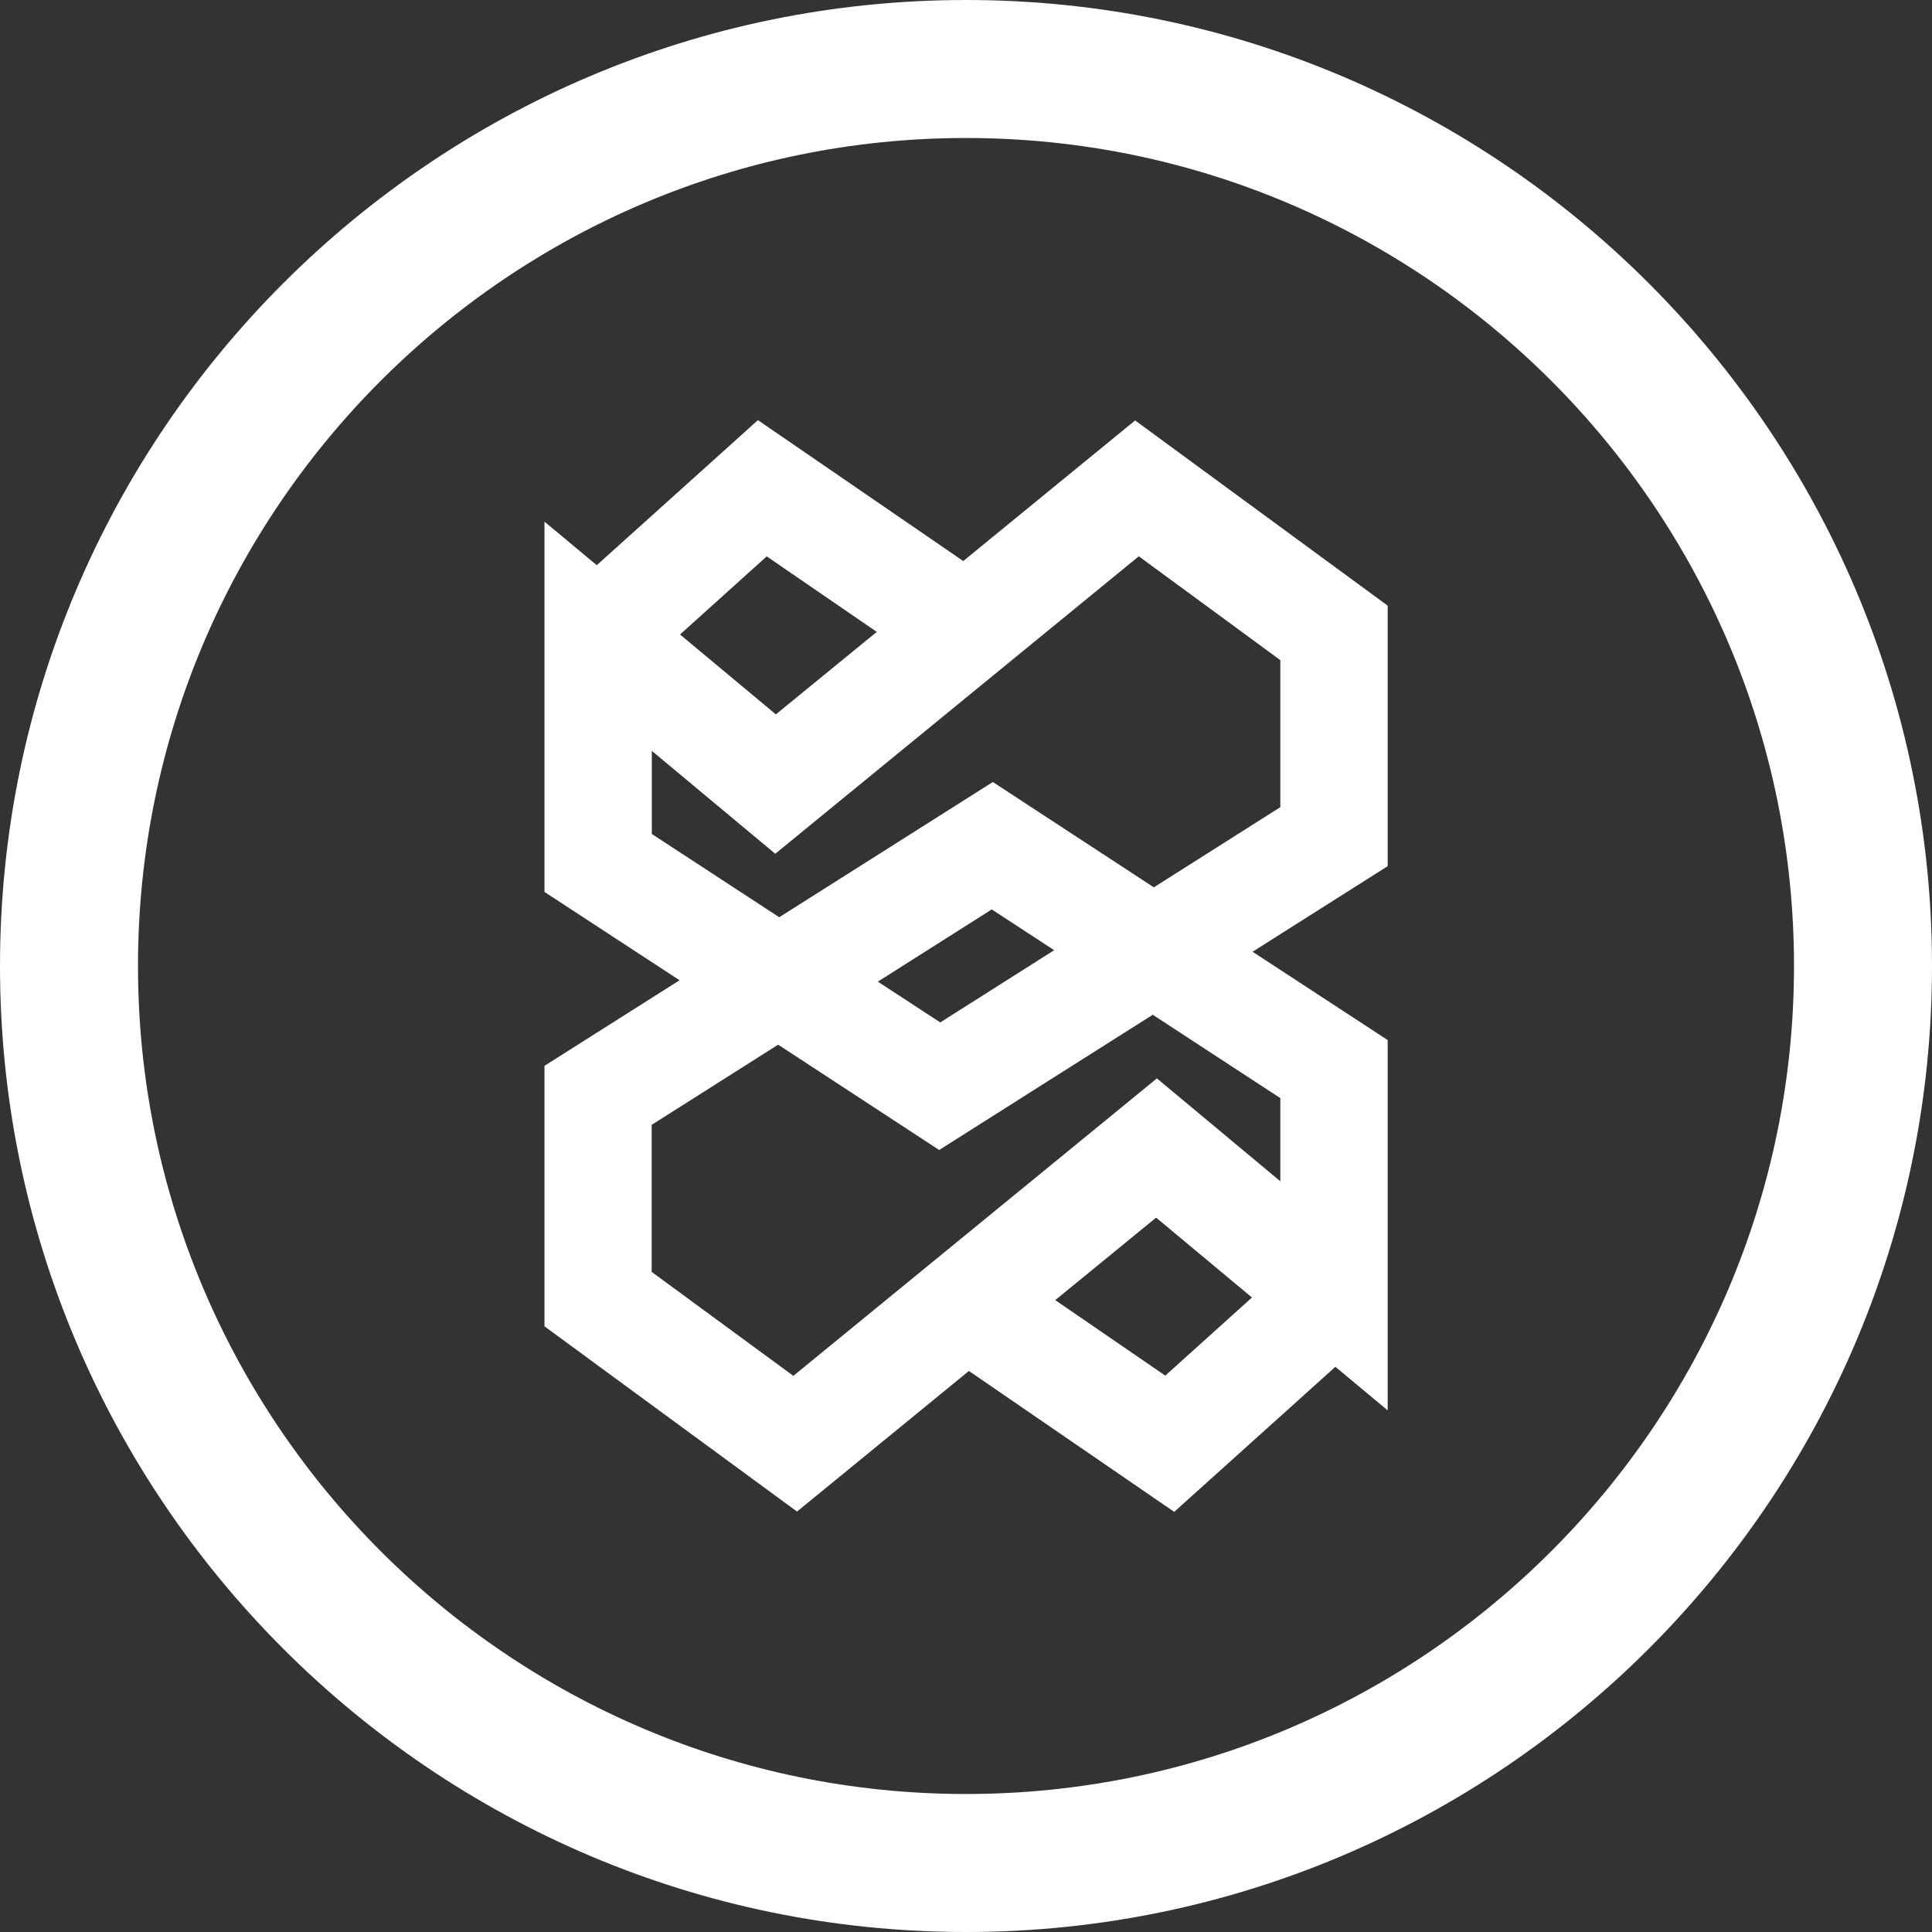 <?xml version="1.0" encoding="UTF-8"?><svg id="Capa_2" xmlns="http://www.w3.org/2000/svg" viewBox="0 0 126 126"><rect x="0" y="0" width="126" height="126" fill="#333333" stroke="none"/><defs><style>.cls-1{fill:#fff;stroke-width:0px;}</style></defs><g id="Capa_1-2"><path class="cls-1" d="M63,0C28.26,0,0,28.26,0,63s28.26,63,63,63,63-28.26,63-63S97.74,0,63,0ZM63,117c-29.78,0-54-24.22-54-54S33.22,9,63,9s54,24.22,54,54-24.22,54-54,54Z"/><path class="cls-1" d="M62.82,36.59l-13.39-9.19-10.51,9.46-3.41-2.84v24.15l8.81,5.76-8.81,5.58v16.99l16.47,12.08,11.21-9.17,13.39,9.19,10.51-9.46,3.41,2.84v-24.15l-8.81-5.76,8.81-5.58v-16.99l-16.47-12.08-11.21,9.17ZM50.01,36.29l7.17,4.92-6.58,5.38-6.25-5.21,5.66-5.1ZM75.99,89.71l-7.17-4.92,6.58-5.38,6.25,5.21-5.66,5.1ZM83.5,71.62v5.42l-8.05-6.71-23.71,19.4-9.24-6.78v-9.59l8.25-5.23,10.5,6.87,13.93-8.82,8.31,5.43ZM57.25,64.02l7.43-4.71,4.07,2.66-7.43,4.71-4.07-2.66ZM83.5,43.05v9.59l-8.25,5.23-10.5-6.87-13.93,8.82-8.31-5.43v-5.42l8.05,6.71,23.71-19.4,9.24,6.78Z"/></g></svg>